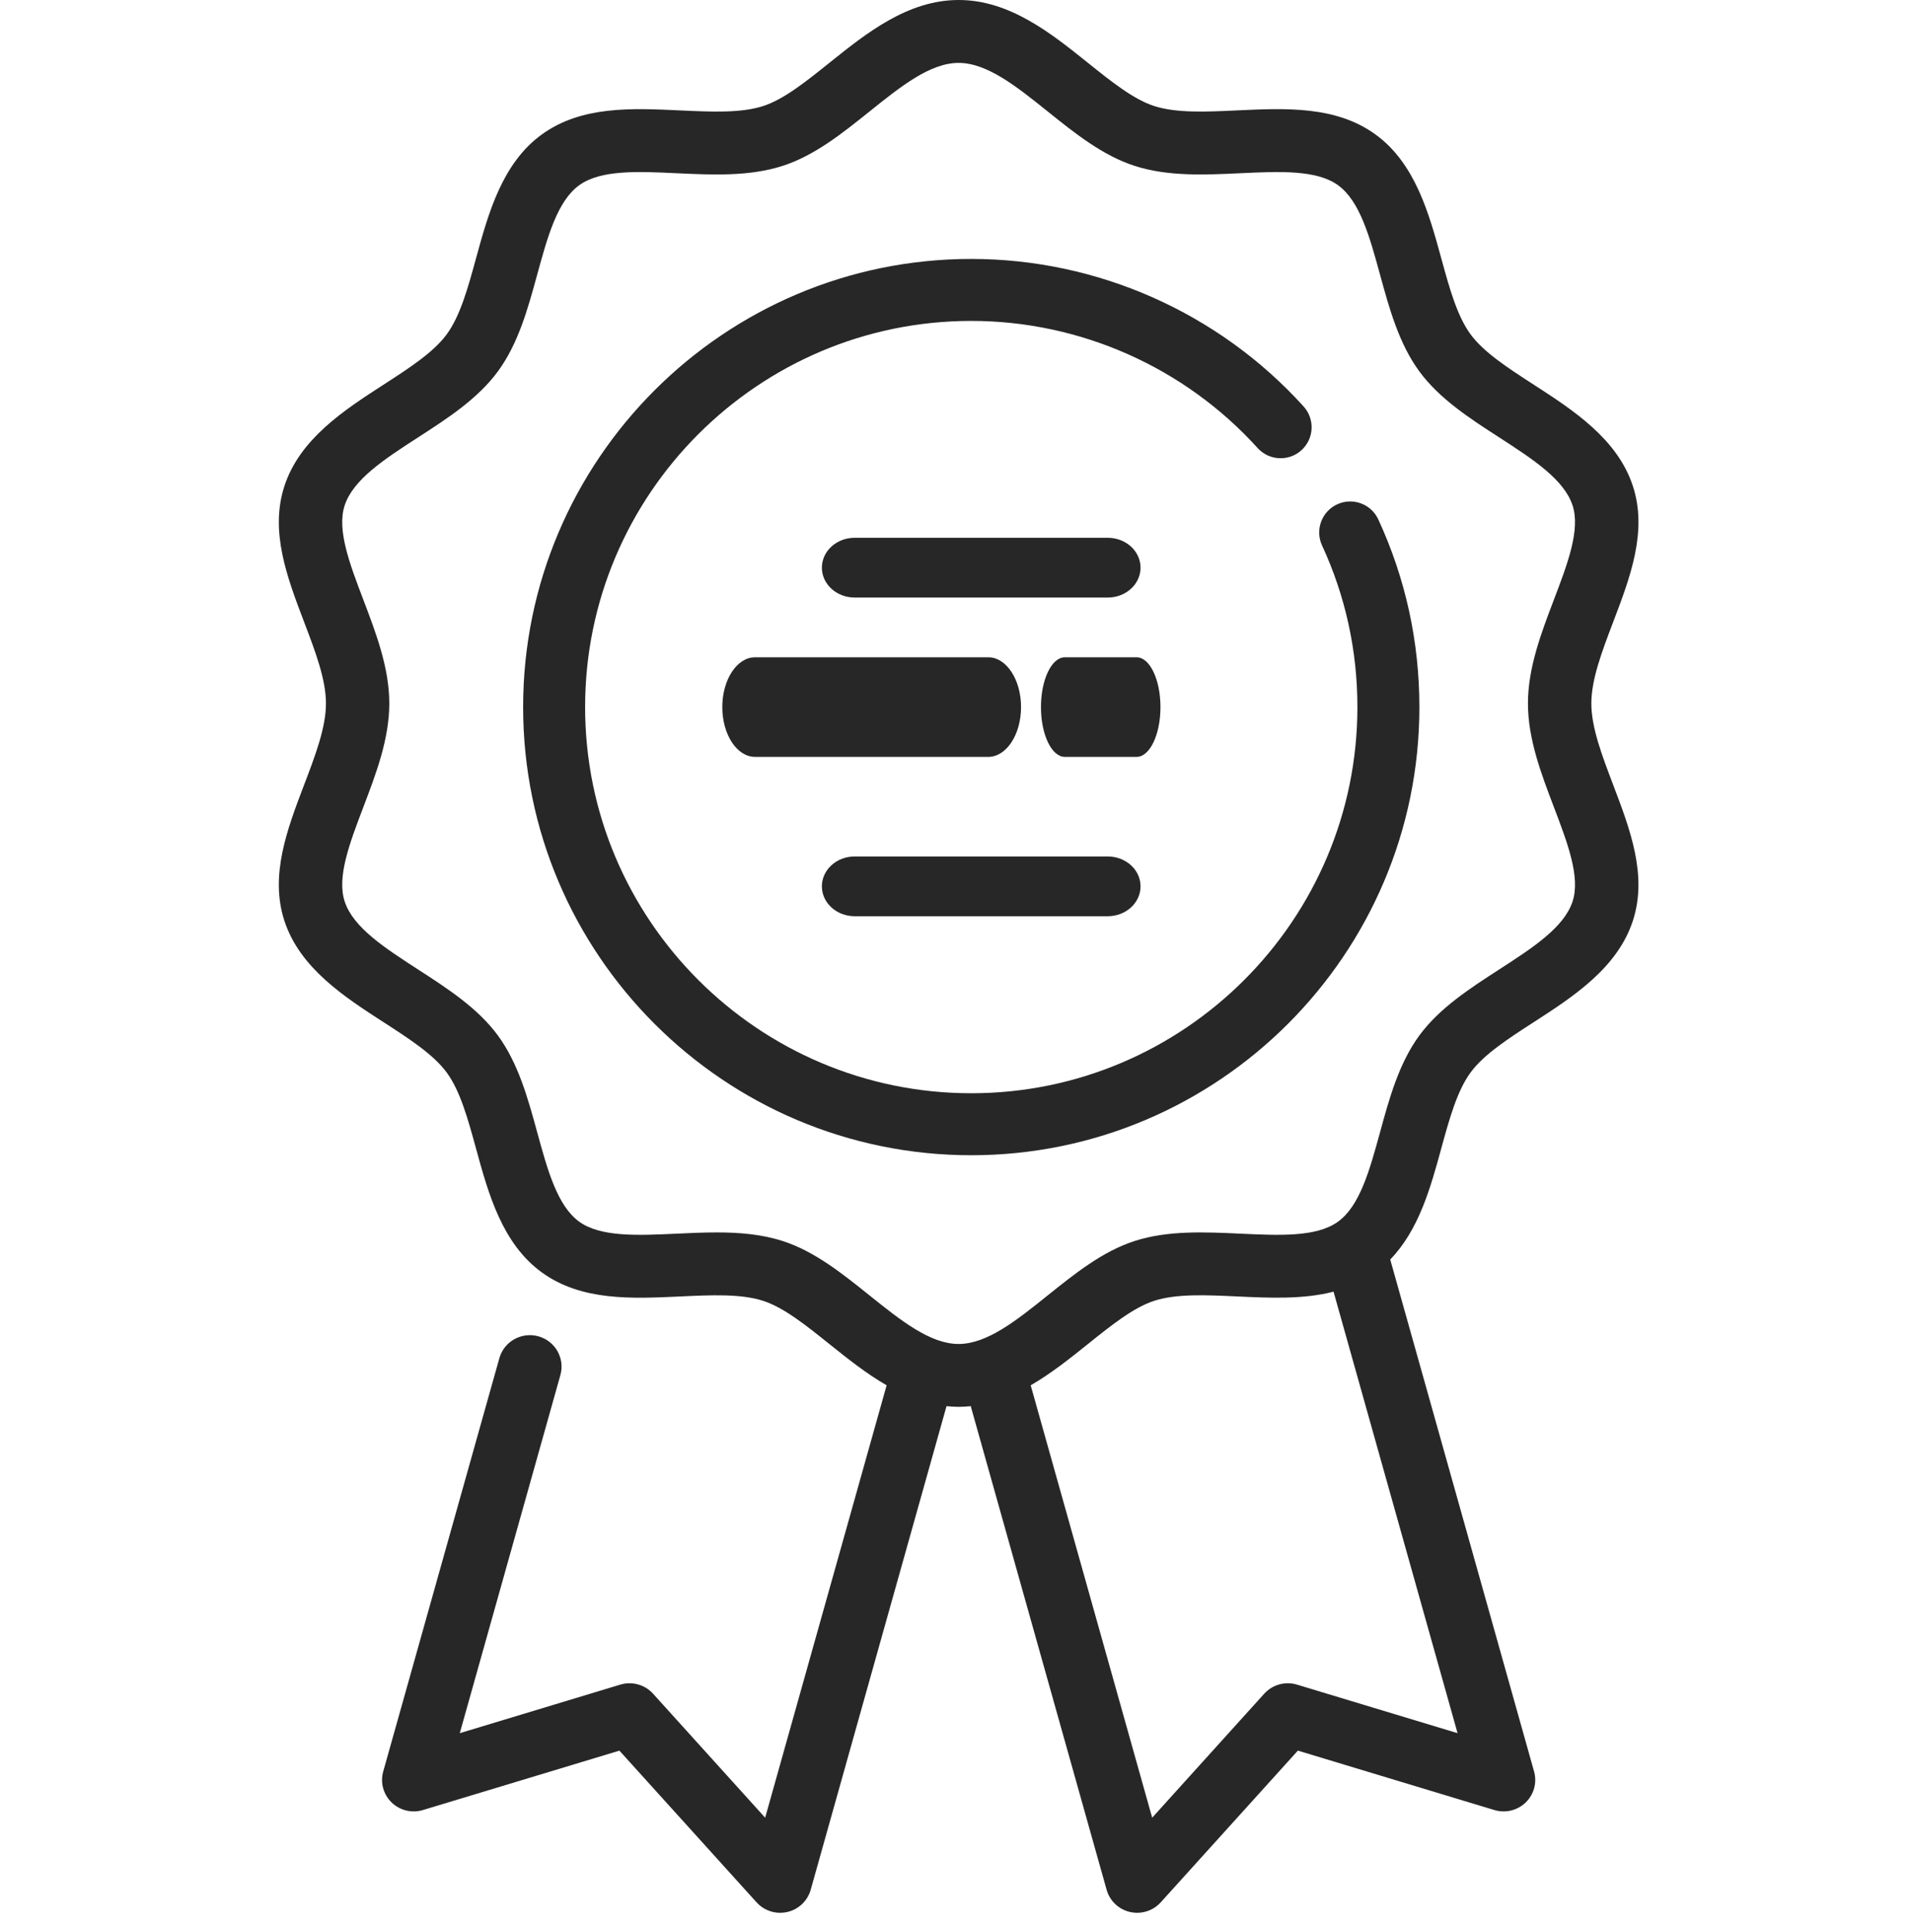 <svg width="96" height="97" viewBox="0 0 96 97" fill="none" xmlns="http://www.w3.org/2000/svg">
<path d="M69.204 26.08C68.844 25.3 67.92 24.96 67.14 25.32C66.36 25.68 66.019 26.604 66.379 27.384C67.557 29.936 68.154 32.666 68.154 35.5C68.154 46.191 59.456 54.888 48.766 54.888C38.075 54.888 29.378 46.191 29.378 35.5C29.378 24.809 38.075 16.112 48.766 16.112C54.233 16.112 59.474 18.438 63.145 22.495C63.722 23.132 64.706 23.181 65.343 22.605C65.98 22.028 66.03 21.044 65.453 20.407C61.193 15.7 55.111 13 48.766 13C36.359 13 26.266 23.093 26.266 35.5C26.266 47.907 36.359 58 48.766 58C61.172 58 71.266 47.907 71.266 35.5C71.265 32.213 70.572 29.043 69.204 26.08Z" fill="#272727"/>
<path fill-rule="evenodd" clip-rule="evenodd" d="M79.9 35.316C79.9 34.108 80.433 32.709 80.997 31.227C81.849 28.99 82.73 26.677 81.985 24.401C81.209 22.03 78.981 20.589 77.014 19.317L77.013 19.316L77.01 19.314C75.719 18.479 74.499 17.691 73.835 16.784C73.156 15.859 72.77 14.449 72.362 12.957L72.361 12.955C71.749 10.722 71.056 8.191 69.052 6.744C67.069 5.311 64.556 5.429 62.126 5.542L62.125 5.542C60.556 5.616 59.073 5.685 57.952 5.324C56.909 4.988 55.794 4.093 54.613 3.146L54.611 3.144C52.773 1.67 50.689 0 48.133 0C45.575 0 43.491 1.672 41.652 3.147L41.651 3.148C40.471 4.094 39.356 4.989 38.314 5.325C37.194 5.686 35.712 5.616 34.144 5.543L34.14 5.543C31.71 5.429 29.197 5.312 27.213 6.744C25.209 8.191 24.517 10.722 23.905 12.954L23.905 12.956C23.496 14.449 23.11 15.859 22.43 16.785C21.766 17.691 20.546 18.48 19.254 19.315L19.253 19.316C17.286 20.588 15.056 22.03 14.281 24.401C13.536 26.677 14.417 28.991 15.269 31.227L15.269 31.228C15.833 32.71 16.366 34.109 16.366 35.317C16.366 36.525 15.833 37.925 15.268 39.406C14.416 41.643 13.536 43.956 14.28 46.233C15.056 48.604 17.286 50.046 19.253 51.318L19.254 51.318C20.546 52.153 21.766 52.942 22.43 53.849C23.109 54.774 23.495 56.183 23.904 57.675L23.905 57.678C24.516 59.911 25.209 62.442 27.213 63.889C29.197 65.322 31.71 65.204 34.14 65.091H34.14C35.71 65.017 37.193 64.948 38.313 65.309C39.356 65.645 40.471 66.54 41.652 67.487L41.653 67.487C42.541 68.2 43.488 68.957 44.517 69.551L38.418 91.26L32.79 85.035C32.377 84.578 31.735 84.401 31.143 84.579L23.085 87.016L28.137 69.036C28.373 68.196 27.878 67.326 27.032 67.091C26.186 66.858 25.309 67.348 25.073 68.188L19.241 88.941C19.085 89.497 19.247 90.092 19.662 90.495C20.078 90.898 20.682 91.043 21.237 90.875L31.1 87.893L37.987 95.51C38.293 95.848 38.725 96.035 39.171 96.035C39.292 96.035 39.413 96.021 39.534 95.993C40.099 95.862 40.547 95.435 40.704 94.88L47.524 70.597C47.724 70.618 47.926 70.632 48.133 70.632C48.338 70.632 48.54 70.618 48.74 70.597L55.563 94.88C55.719 95.435 56.168 95.862 56.733 95.993C56.853 96.021 56.975 96.035 57.095 96.035C57.541 96.035 57.974 95.848 58.279 95.51L65.165 87.892L75.029 90.875C75.584 91.043 76.188 90.897 76.604 90.495C77.019 90.092 77.181 89.496 77.025 88.941L69.802 63.235C71.242 61.752 71.833 59.605 72.36 57.677C72.769 56.184 73.156 54.774 73.835 53.848C74.499 52.941 75.719 52.152 77.011 51.317L77.012 51.317C78.979 50.045 81.209 48.603 81.984 46.232C82.729 43.956 81.848 41.642 80.996 39.405L80.996 39.403L80.996 39.403C80.432 37.923 79.9 36.524 79.9 35.316ZM73.183 87.016L65.123 84.579C64.531 84.4 63.889 84.578 63.475 85.035L57.85 91.26L51.75 69.551C52.779 68.957 53.726 68.199 54.615 67.486C55.795 66.539 56.91 65.645 57.954 65.308C59.074 64.947 60.555 65.016 62.123 65.09L62.127 65.09C63.761 65.166 65.433 65.243 66.956 64.85L73.183 87.016ZM75.274 48.672C76.948 47.59 78.529 46.568 78.958 45.258C79.358 44.035 78.708 42.329 78.02 40.523L78.02 40.522L78.019 40.519C77.378 38.838 76.717 37.1 76.717 35.317C76.717 33.532 77.379 31.793 78.019 30.111C78.707 28.305 79.357 26.598 78.958 25.376C78.529 24.066 76.948 23.044 75.274 21.961C73.797 21.007 72.27 20.02 71.261 18.643C70.238 17.247 69.755 15.487 69.289 13.784C68.769 11.885 68.278 10.091 67.179 9.297C66.1 8.518 64.242 8.605 62.275 8.697L62.273 8.697C60.488 8.781 58.641 8.867 56.968 8.328C55.365 7.811 53.965 6.688 52.612 5.602C51.045 4.345 49.564 3.158 48.131 3.158C46.699 3.158 45.218 4.345 43.651 5.603L43.65 5.604C42.297 6.689 40.897 7.812 39.295 8.328C37.622 8.867 35.776 8.781 33.992 8.698L33.989 8.698C32.022 8.605 30.163 8.518 29.084 9.298C27.984 10.092 27.493 11.885 26.973 13.784C26.507 15.487 26.025 17.248 25.001 18.643C23.992 20.02 22.466 21.007 20.989 21.961L20.988 21.962C19.314 23.044 17.733 24.067 17.305 25.377C16.905 26.599 17.555 28.305 18.243 30.112C18.883 31.793 19.546 33.532 19.546 35.317C19.546 37.102 18.883 38.841 18.243 40.522L18.243 40.522L18.243 40.523C17.555 42.329 16.905 44.035 17.305 45.257C17.733 46.567 19.314 47.59 20.988 48.672C22.465 49.627 23.992 50.614 25.001 51.991C26.025 53.386 26.507 55.147 26.973 56.85C27.493 58.749 27.984 60.542 29.083 61.337C30.163 62.116 32.021 62.029 33.989 61.937C34.648 61.906 35.316 61.875 35.98 61.875C37.114 61.875 38.239 61.966 39.294 62.306C40.897 62.822 42.297 63.945 43.65 65.031L43.65 65.031C45.218 66.289 46.698 67.476 48.131 67.476C49.564 67.476 51.044 66.289 52.612 65.031C53.965 63.946 55.365 62.823 56.968 62.306C58.639 61.768 60.484 61.854 62.267 61.937L62.273 61.937C64.241 62.029 66.1 62.116 67.179 61.337C68.278 60.542 68.769 58.749 69.29 56.85C69.755 55.148 70.238 53.387 71.261 51.991C72.271 50.614 73.797 49.627 75.273 48.673L75.274 48.672Z" fill="#272727"/>
<path d="M55.62 27H42.911C42.002 27 41.266 27.672 41.266 28.5C41.266 29.328 42.002 30 42.911 30H55.62C56.529 30 57.266 29.328 57.266 28.5C57.266 27.672 56.529 27 55.62 27Z" fill="#272727"/>
<path d="M55.62 43H42.911C42.002 43 41.266 43.672 41.266 44.5C41.266 45.328 42.002 46 42.911 46H55.62C56.529 46 57.266 45.328 57.266 44.5C57.266 43.672 56.529 43 55.62 43Z" fill="#272727"/>
<path d="M57.069 33H53.463C52.802 33 52.266 34.119 52.266 35.5C52.266 36.881 52.802 38 53.463 38H57.069C57.73 38 58.266 36.881 58.266 35.5C58.266 34.119 57.73 33 57.069 33Z" fill="#272727"/>
<path d="M49.621 33H37.91C37.002 33 36.266 34.119 36.266 35.5C36.266 36.881 37.002 38 37.91 38H49.621C50.529 38 51.266 36.881 51.266 35.5C51.266 34.119 50.529 33 49.621 33Z" fill="#272727"/>
</svg>
